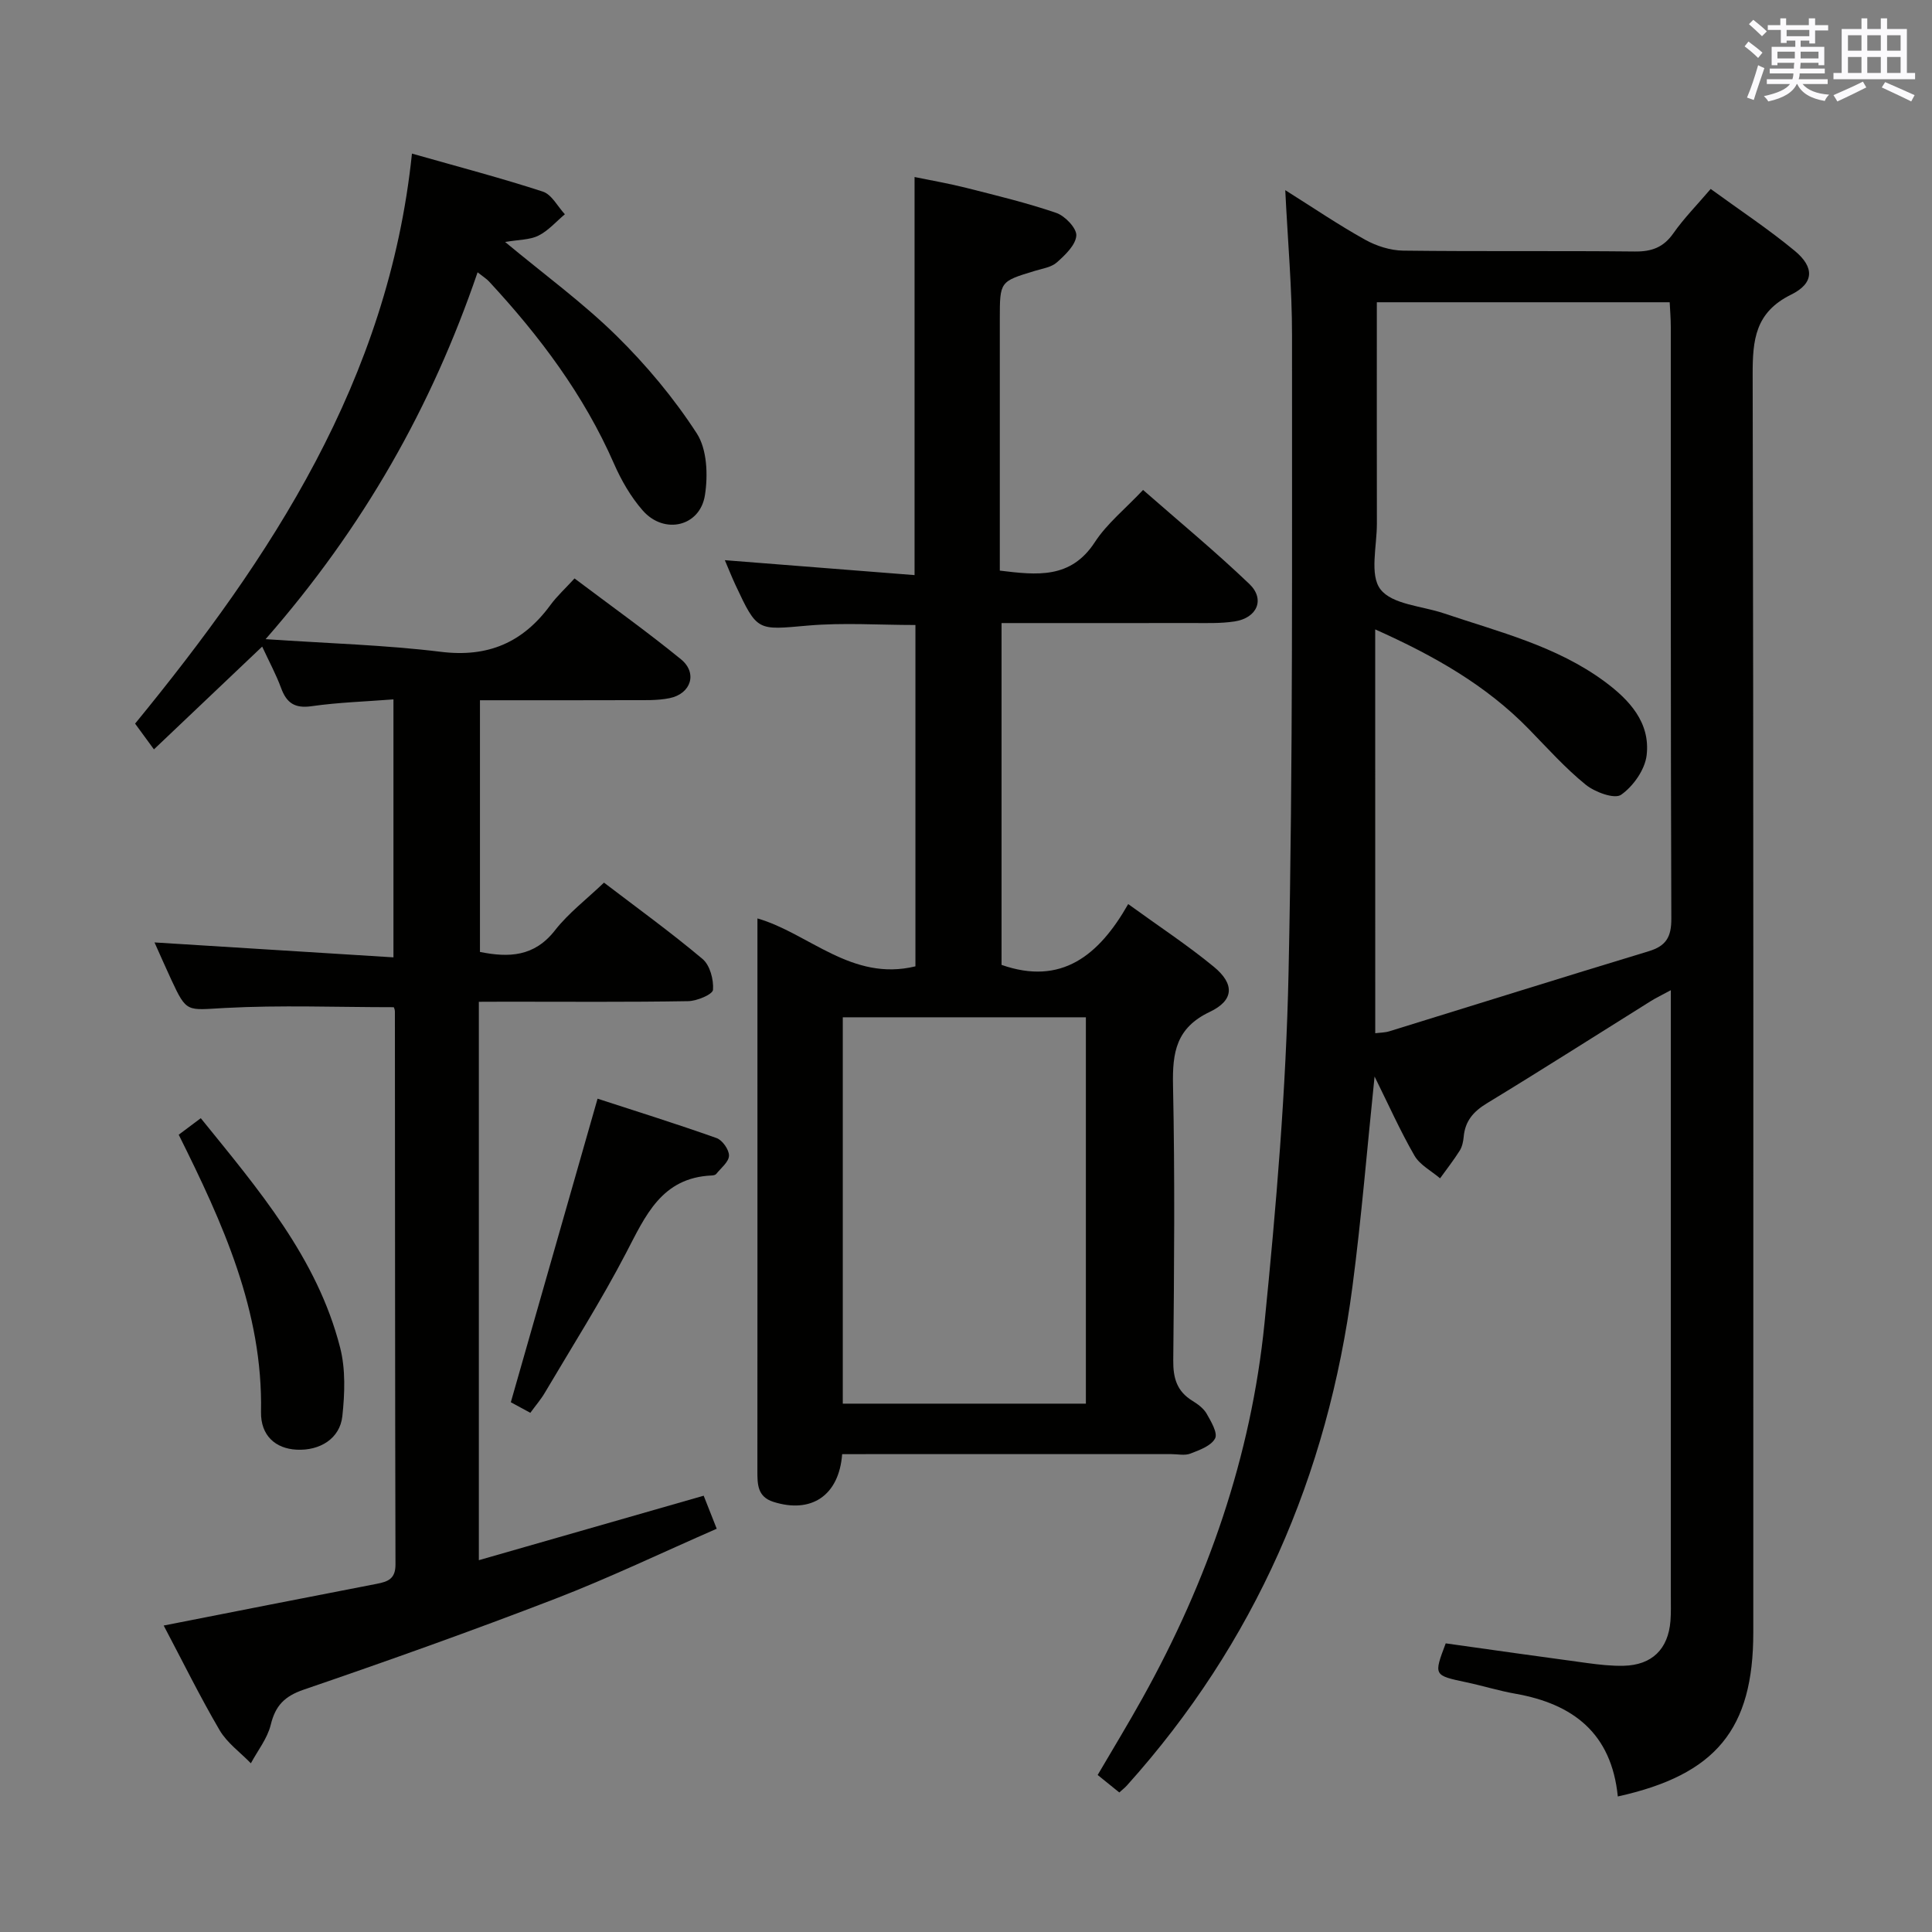 <svg enable-background="new 0 0 400 400" viewBox="0 0 400 400" xmlns="http://www.w3.org/2000/svg"><rect x="0" y="0" width="400" height="400" fill="#808080" stroke="none"/><g fill="#010100"><path d="m334.95 371.94c-1.31-13.13-9.3-19.17-21.19-21.27-3.42-.6-6.76-1.65-10.17-2.37-6.78-1.44-6.78-1.4-4.27-8.06 9.77 1.37 19.58 2.77 29.4 4.09 2.47.33 4.97.61 7.45.55 5.85-.14 9.21-3.44 9.68-9.27.13-1.66.08-3.33.08-5 0-39.82 0-79.65 0-119.47 0-1.81 0-3.62 0-6.13-1.75.95-3.03 1.55-4.22 2.3-11.29 7.05-22.5 14.21-33.87 21.12-2.8 1.7-4.51 3.68-4.8 6.94-.09.97-.31 2.04-.81 2.84-1.25 1.98-2.7 3.84-4.08 5.75-1.8-1.54-4.18-2.76-5.3-4.7-2.96-5.13-5.38-10.57-8.26-16.38-1.55 14.94-2.71 29.26-4.58 43.49-5.12 39.1-20.19 73.79-46.68 103.28-.43.48-.95.88-1.59 1.46-1.5-1.21-2.89-2.34-4.48-3.62 3.14-5.36 6.32-10.59 9.29-15.93 13.48-24.22 22.48-50.02 25.25-77.6 2.42-24.12 4.47-48.35 4.98-72.57.93-43.95.69-87.92.72-131.89.01-9.75-.88-19.51-1.4-30.13 5.87 3.69 11.06 7.22 16.53 10.26 2.33 1.3 5.22 2.22 7.86 2.26 15.99.2 31.99.01 47.99.18 3.49.04 5.93-.85 7.98-3.78 2.17-3.09 4.86-5.82 7.72-9.17 5.99 4.37 11.95 8.3 17.41 12.82 4.09 3.39 4.03 6.7-.74 9.05-7.45 3.67-8 9.34-7.98 16.57.2 86.82.13 173.63.13 260.44 0 19.97-7.68 29.44-28.05 33.94zm-50.22-158.02c1-.13 2.02-.12 2.94-.41 17.9-5.52 35.76-11.14 53.69-16.57 3.62-1.1 4.69-2.98 4.67-6.76-.15-40.82-.09-81.65-.11-122.47 0-1.75-.15-3.5-.23-5.13-20.51 0-40.41 0-60.63 0 0 15.54-.02 30.68.01 45.83.01 4.65-1.55 10.63.74 13.6 2.42 3.15 8.56 3.44 13.08 4.96 11.47 3.87 23.35 6.77 33.32 14.13 5.13 3.79 9.5 8.49 8.71 15.26-.35 2.99-2.77 6.43-5.29 8.19-1.35.95-5.42-.54-7.33-2.09-4.24-3.44-7.93-7.57-11.76-11.5-8.83-9.06-19.54-15.16-31.82-20.65.01 28.26.01 55.69.01 83.61z"/><path d="m99.14 207.41v115.61c15.56-4.46 30.77-8.83 46.55-13.35.74 1.88 1.55 3.93 2.7 6.84-11.32 4.94-22.24 10.18-33.49 14.52-17.2 6.63-34.57 12.82-52.01 18.79-3.99 1.37-5.87 3.31-6.84 7.29-.69 2.82-2.69 5.32-4.11 7.96-2.19-2.26-4.92-4.21-6.47-6.85-4.1-7-7.69-14.31-11.58-21.67 14.96-2.94 29.53-5.82 44.13-8.64 2.32-.45 3.87-1.03 3.86-4.01-.1-38.16-.09-76.32-.12-114.48 0-.46-.25-.92-.24-.89-11.82 0-23.42-.46-34.97.16-7.88.42-7.86 1.09-11.09-5.86-1.17-2.51-2.27-5.05-3.47-7.71 16.65 1.04 32.84 2.05 49.47 3.09 0-18.3 0-35.5 0-53.41-5.8.45-11.42.62-16.94 1.41-3.49.5-5.19-.66-6.33-3.78-1.02-2.78-2.45-5.41-3.91-8.56-7.42 7.05-14.59 13.85-22.41 21.28-1.38-1.89-2.44-3.33-3.9-5.33 28.08-34.29 52.45-71.06 57.32-118.02 9.75 2.77 18.51 5.07 27.1 7.87 1.84.6 3.06 3.08 4.56 4.69-1.8 1.51-3.42 3.4-5.46 4.42-1.81.9-4.09.83-6.91 1.32 8.13 6.76 16.08 12.56 23.02 19.38 6.22 6.11 11.93 12.95 16.66 20.25 2.14 3.3 2.34 8.64 1.69 12.78-1.01 6.53-8.45 8.24-12.88 3.18-2.47-2.82-4.44-6.24-5.95-9.69-6.23-14.23-15.38-26.4-25.85-37.7-.53-.58-1.23-1-2.39-1.92-9.52 27.86-23.57 52.73-43.89 75.95 13.03.89 24.72 1.2 36.28 2.62 9.78 1.21 17-1.93 22.67-9.66 1.36-1.86 3.1-3.44 5.01-5.53 7.57 5.7 14.99 10.99 22.03 16.73 3.48 2.83 2.11 7.16-2.37 8.06-2.57.52-5.29.4-7.94.41-10.31.04-20.63.02-31.3.02v52.11c5.95 1.19 11.23 1.03 15.52-4.46 2.82-3.61 6.6-6.48 10.16-9.89 6.81 5.2 13.81 10.26 20.41 15.81 1.53 1.29 2.32 4.27 2.16 6.38-.07.95-3.32 2.32-5.15 2.35-12.49.21-24.99.11-37.49.11-1.81.02-3.61.02-5.84.02z"/><path d="m174.36 301.07c-.66 8.66-6.47 12.35-14.25 9.87-3.33-1.06-3.3-3.69-3.3-6.45.02-28.49.01-56.98.01-85.46 0-9.58 0-19.17 0-28.88 10.61 3.05 19.54 13.14 32.71 9.92 0-23.5 0-46.91 0-70.67-7.47 0-14.93-.52-22.28.12-10.46.92-10.44 1.29-14.96-8.37-.76-1.62-1.41-3.28-2.22-5.17 13.23 1.04 26.09 2.05 39.28 3.09 0-27.84 0-54.71 0-82.42 3.49.72 7.12 1.34 10.68 2.24 6.26 1.59 12.56 3.1 18.66 5.19 1.81.62 4.24 3.17 4.15 4.69-.13 1.95-2.29 4.01-4.01 5.54-1.15 1.03-3.02 1.3-4.6 1.78-7.22 2.19-7.23 2.17-7.23 9.95v52.1c7.68.93 14.69 1.77 19.68-5.9 2.5-3.84 6.26-6.85 9.98-10.8 7.45 6.53 14.97 12.74 22 19.46 3.31 3.16 1.63 7.04-3.04 7.76-2.93.45-5.97.33-8.96.33-12.98.03-25.96.01-39.3.01v70.77c12.37 4.33 20.15-1.92 26.22-12.59 6.33 4.59 12.27 8.49 17.73 12.98 4.31 3.55 4.22 6.93-.82 9.33-6.99 3.32-7.77 8.39-7.63 15.19.4 18.98.24 37.98.05 56.97-.04 3.7.77 6.41 3.96 8.37 1.12.69 2.31 1.56 2.94 2.65.92 1.61 2.35 4.02 1.76 5.14-.81 1.54-3.22 2.41-5.11 3.14-1.16.45-2.63.11-3.97.11-20.82 0-41.65 0-62.47 0-1.8.01-3.6.01-5.66.01zm50.46-90.45c-17.14 0-33.82 0-50.33 0v79.99h50.33c0-26.77 0-53.21 0-79.99z"/><path d="m123.72 227.47c7.76 2.53 16.26 5.18 24.65 8.16 1.2.43 2.59 2.41 2.56 3.64-.03 1.29-1.66 2.55-2.64 3.78-.17.22-.61.31-.93.32-10.41.45-13.73 8.36-17.77 16.1-5.14 9.86-11.12 19.28-16.78 28.87-.82 1.4-1.9 2.64-3.01 4.17-1.68-.92-3.1-1.68-4.04-2.19 5.99-20.93 11.89-41.57 17.96-62.85z"/><path d="m37 234.93c1.43-1.07 2.85-2.13 4.57-3.42 11.91 14.73 24.1 28.91 28.85 47.5 1.15 4.49.96 9.51.46 14.19-.5 4.64-4.64 7.19-9.48 6.94-4.33-.22-7.45-2.89-7.36-7.83.4-20.86-7.91-39.05-17.04-57.38z"/></g><path d="m361.2 9.6.8-1c.9.7 1.9 1.4 2.9 2.3l-.9 1.1c-1-1-2-1.8-2.8-2.4zm.5 10.6c.9-2.1 1.6-4.3 2.3-6.7.4.2.8.4 1.3.6-.7 2.1-1.5 4.3-2.2 6.6zm.4-15.2.9-.9c1 .8 2 1.6 2.8 2.4l-1 1c-.9-.9-1.8-1.7-2.7-2.5zm12.5-1.2h1.2v1.4h2.7v1.1h-2.7v2.7h-1.2v-.6h-1.8v1.3h4.9v3.8h-1.2v-.5h-3.7c0 .4-.1.9-.1 1.2h5.1v1h-5.2c0 .5-.1.9-.2 1.2h6v1h-5.2c1.1 1.3 2.9 2 5.5 2.2-.4.4-.7.8-.9 1.3-2.9-.5-4.8-1.6-5.7-3.5h-.1c-.8 1.7-2.7 2.9-5.9 3.6-.2-.4-.6-.8-.9-1.1 2.8-.6 4.6-1.4 5.4-2.5h-4.8v-1h5.3c.1-.3.2-.7.2-1.2h-4.9v-1h5c0-.4 0-.8.1-1.2h-3.5v.5h-1.2v-3.8h4.9v-1.3h-1.8v.5h-1.2v-2.7h-2.7v-1h2.6v-1.4h1.2v1.4h4.7v-1.4zm-6.6 8.3h3.6c0-.4 0-.9 0-1.4h-3.6zm1.9-4.6h4.7v-1.3h-4.7zm6.6 3.2h-3.7v1.4h3.7z" fill="#fbfafc"/><path d="m385.3 3.8h1.3v2.2h2.8v-2.2h1.3v2.2h4.1v9.1h1.7v1.3h-16.9v-1.3h1.7v-9.1h4.1v-2.2zm.4 13.1.7 1.2c-1.8.9-3.8 1.9-6 2.9-.2-.4-.5-.8-.8-1.3 2.3-1 4.3-1.9 6.1-2.8zm-3.1-6.4h2.8v-3.2h-2.8zm0 4.6h2.8v-3.3h-2.8zm4-4.6h2.8v-3.2h-2.8zm0 4.6h2.8v-3.3h-2.8zm3.7 1.9c2.1.9 4.1 1.8 6.1 2.7l-.7 1.3c-2.2-1.1-4.2-2-6.1-2.9zm3.2-9.7h-2.8v3.2h2.8zm-2.8 7.8h2.8v-3.3h-2.8z" fill="#fbfafc"/></svg>